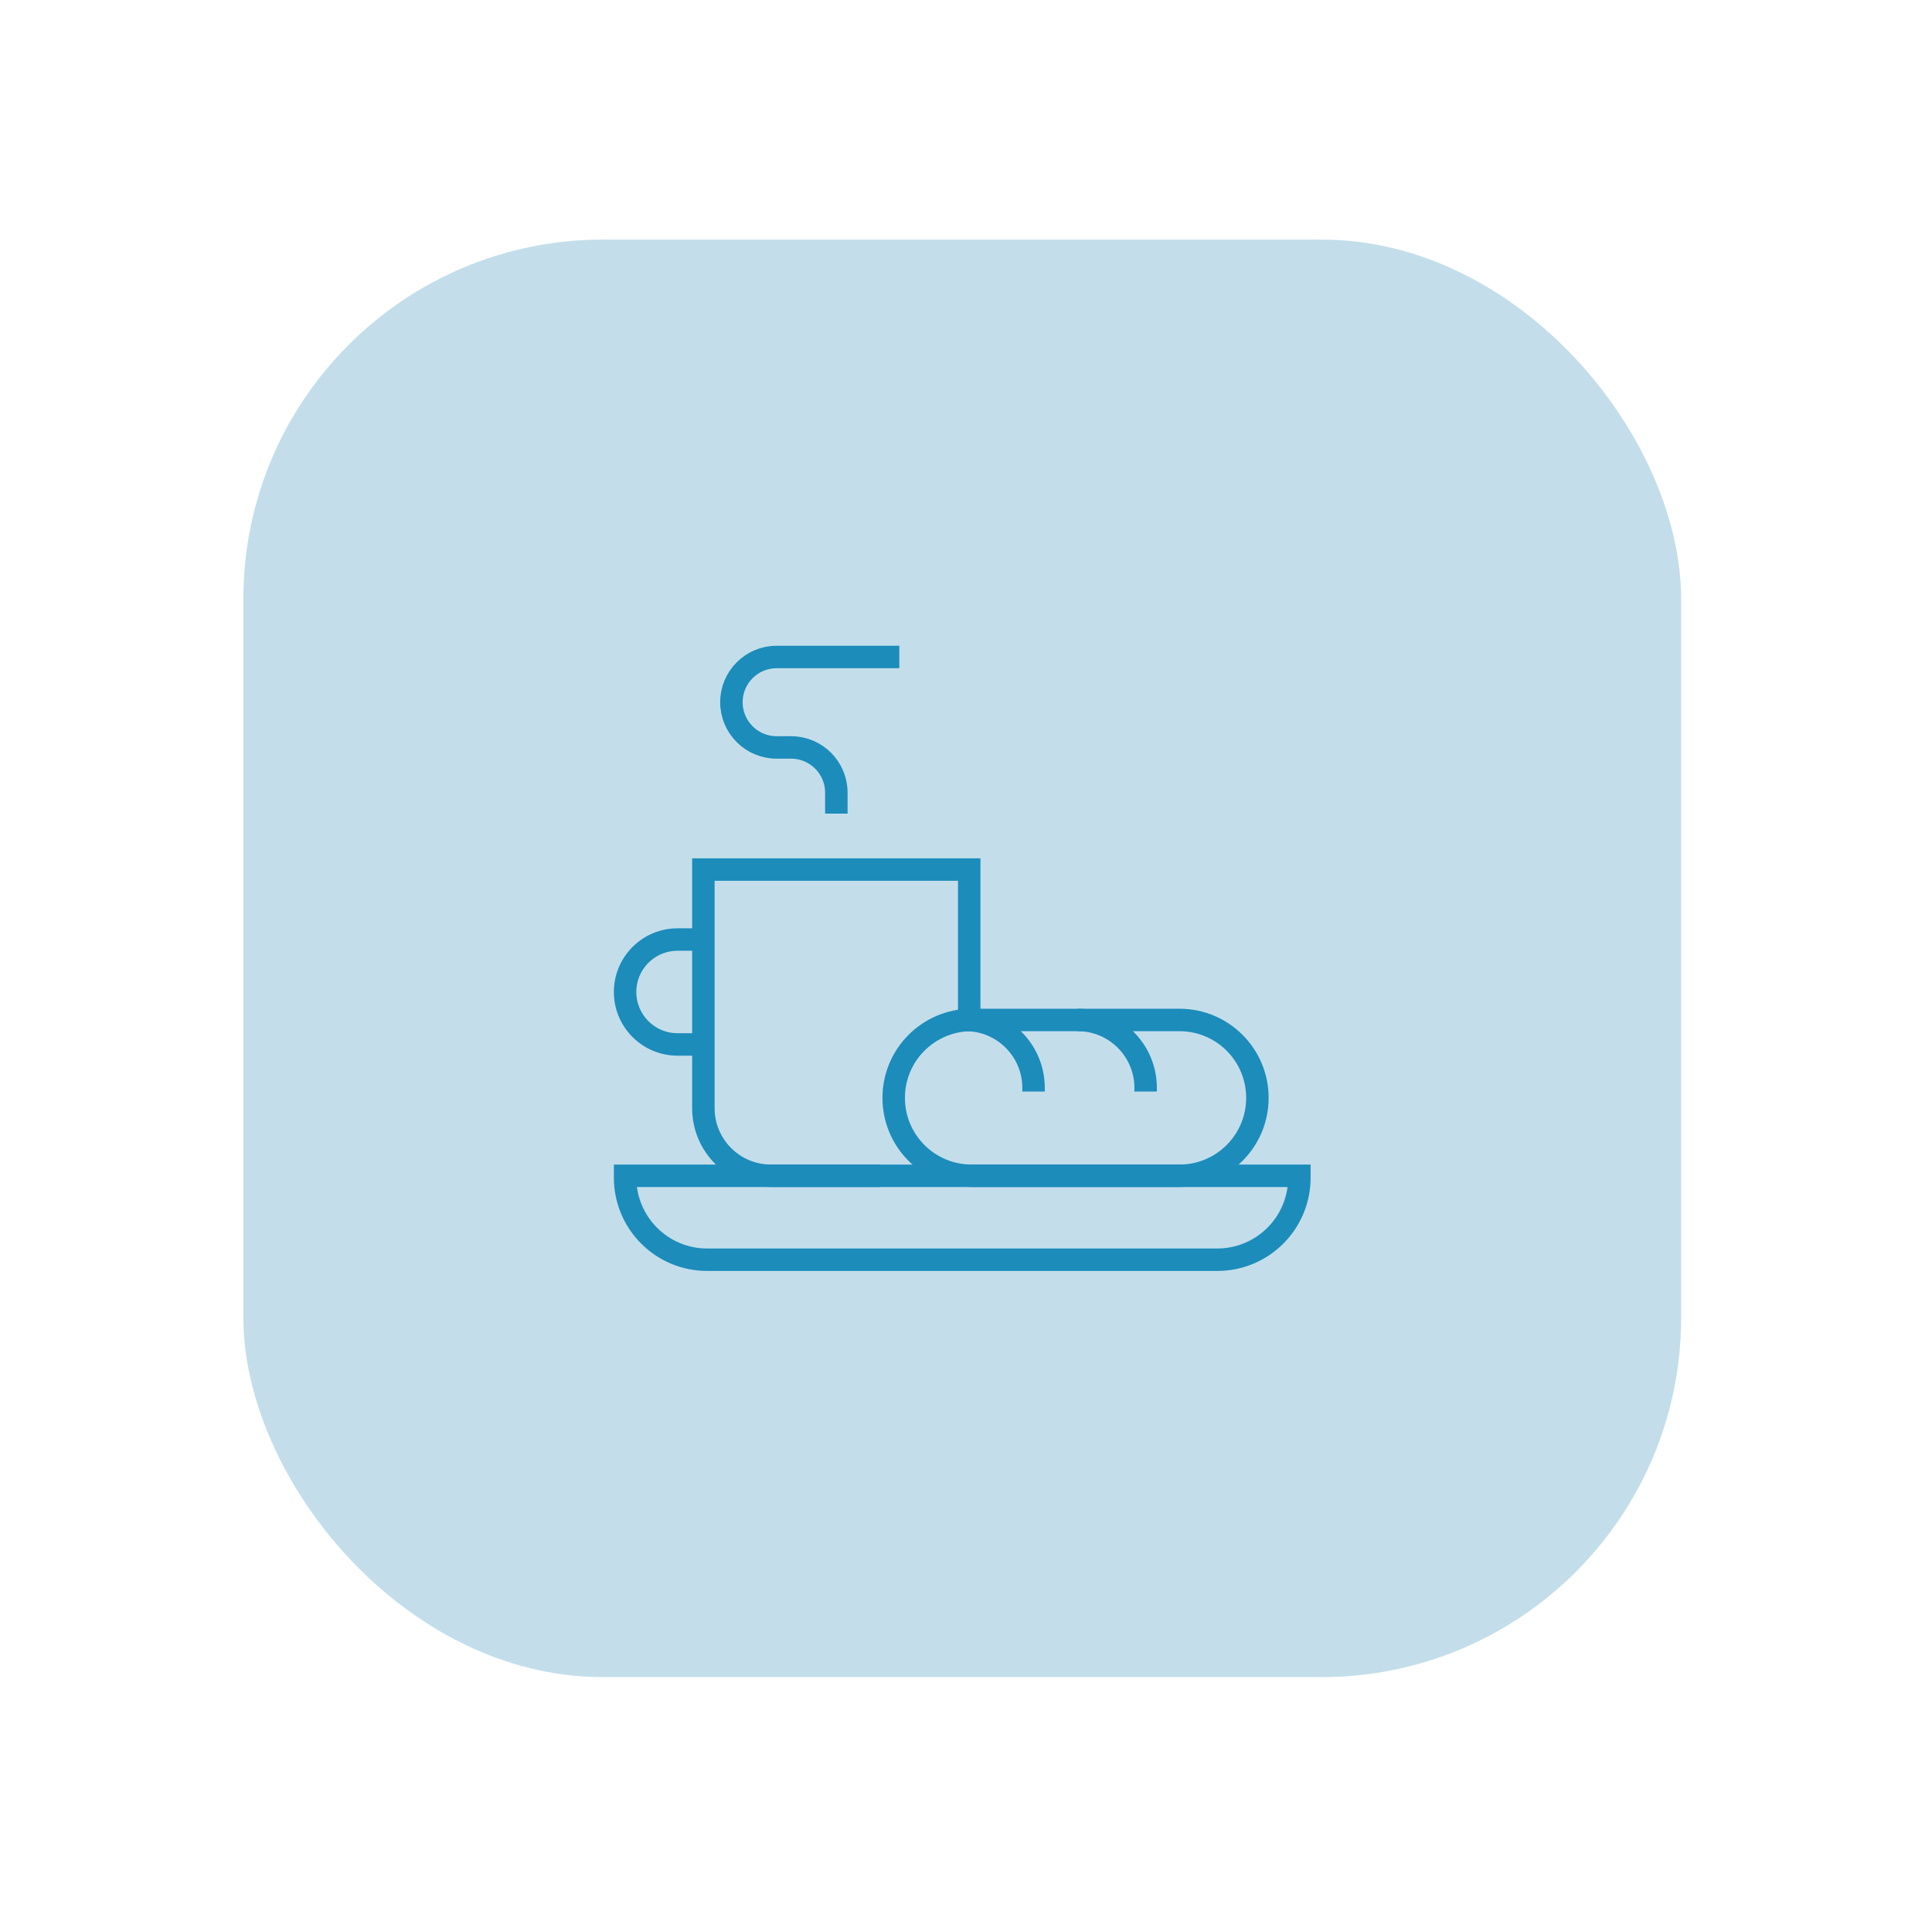 <svg width="129" height="128" viewBox="0 0 129 128" fill="none" xmlns="http://www.w3.org/2000/svg">
<rect x="16.25" y="16" width="96" height="96" rx="24" fill="#C3DEEA"/>
<path d="M81.282 84.125H47.215C44.191 84.125 41.738 81.672 41.738 78.648V78.52H86.76V78.648C86.76 81.672 84.307 84.125 81.282 84.125Z" stroke="#1C8CBB" stroke-width="1.5" stroke-miterlimit="10"/>
<path d="M58.737 78.52H51.479C48.986 78.52 46.965 76.499 46.965 74.006V58.072H64.715V68.114" stroke="#1C8CBB" stroke-width="1.5" stroke-miterlimit="10"/>
<path d="M46.966 62.743H45.241C43.307 62.743 41.738 64.311 41.738 66.246C41.738 68.181 43.307 69.749 45.241 69.749H46.966" stroke="#1C8CBB" stroke-width="1.5" stroke-miterlimit="10"/>
<path d="M64.465 68.114H64.471C66.978 68.114 69.011 70.146 69.011 72.653V72.893" stroke="#1C8CBB" stroke-width="1.5" stroke-miterlimit="10"/>
<path d="M71.949 68.114H71.956C74.463 68.114 76.495 70.146 76.495 72.653V72.893" stroke="#1C8CBB" stroke-width="1.5" stroke-miterlimit="10"/>
<path d="M64.875 78.52H78.754C81.627 78.52 83.957 76.191 83.957 73.317C83.957 70.443 81.627 68.114 78.754 68.114H64.875C62.001 68.114 59.672 70.443 59.672 73.317C59.672 76.191 62.001 78.52 64.875 78.52Z" stroke="#1C8CBB" stroke-width="1.5" stroke-miterlimit="10"/>
<path d="M55.843 54.336V52.935C55.843 51.267 54.49 49.915 52.823 49.915H51.856C50.188 49.915 48.836 48.563 48.836 46.895C48.836 45.227 50.188 43.875 51.856 43.875H60.047" stroke="#1C8CBB" stroke-width="1.5" stroke-miterlimit="10"/>
</svg>
